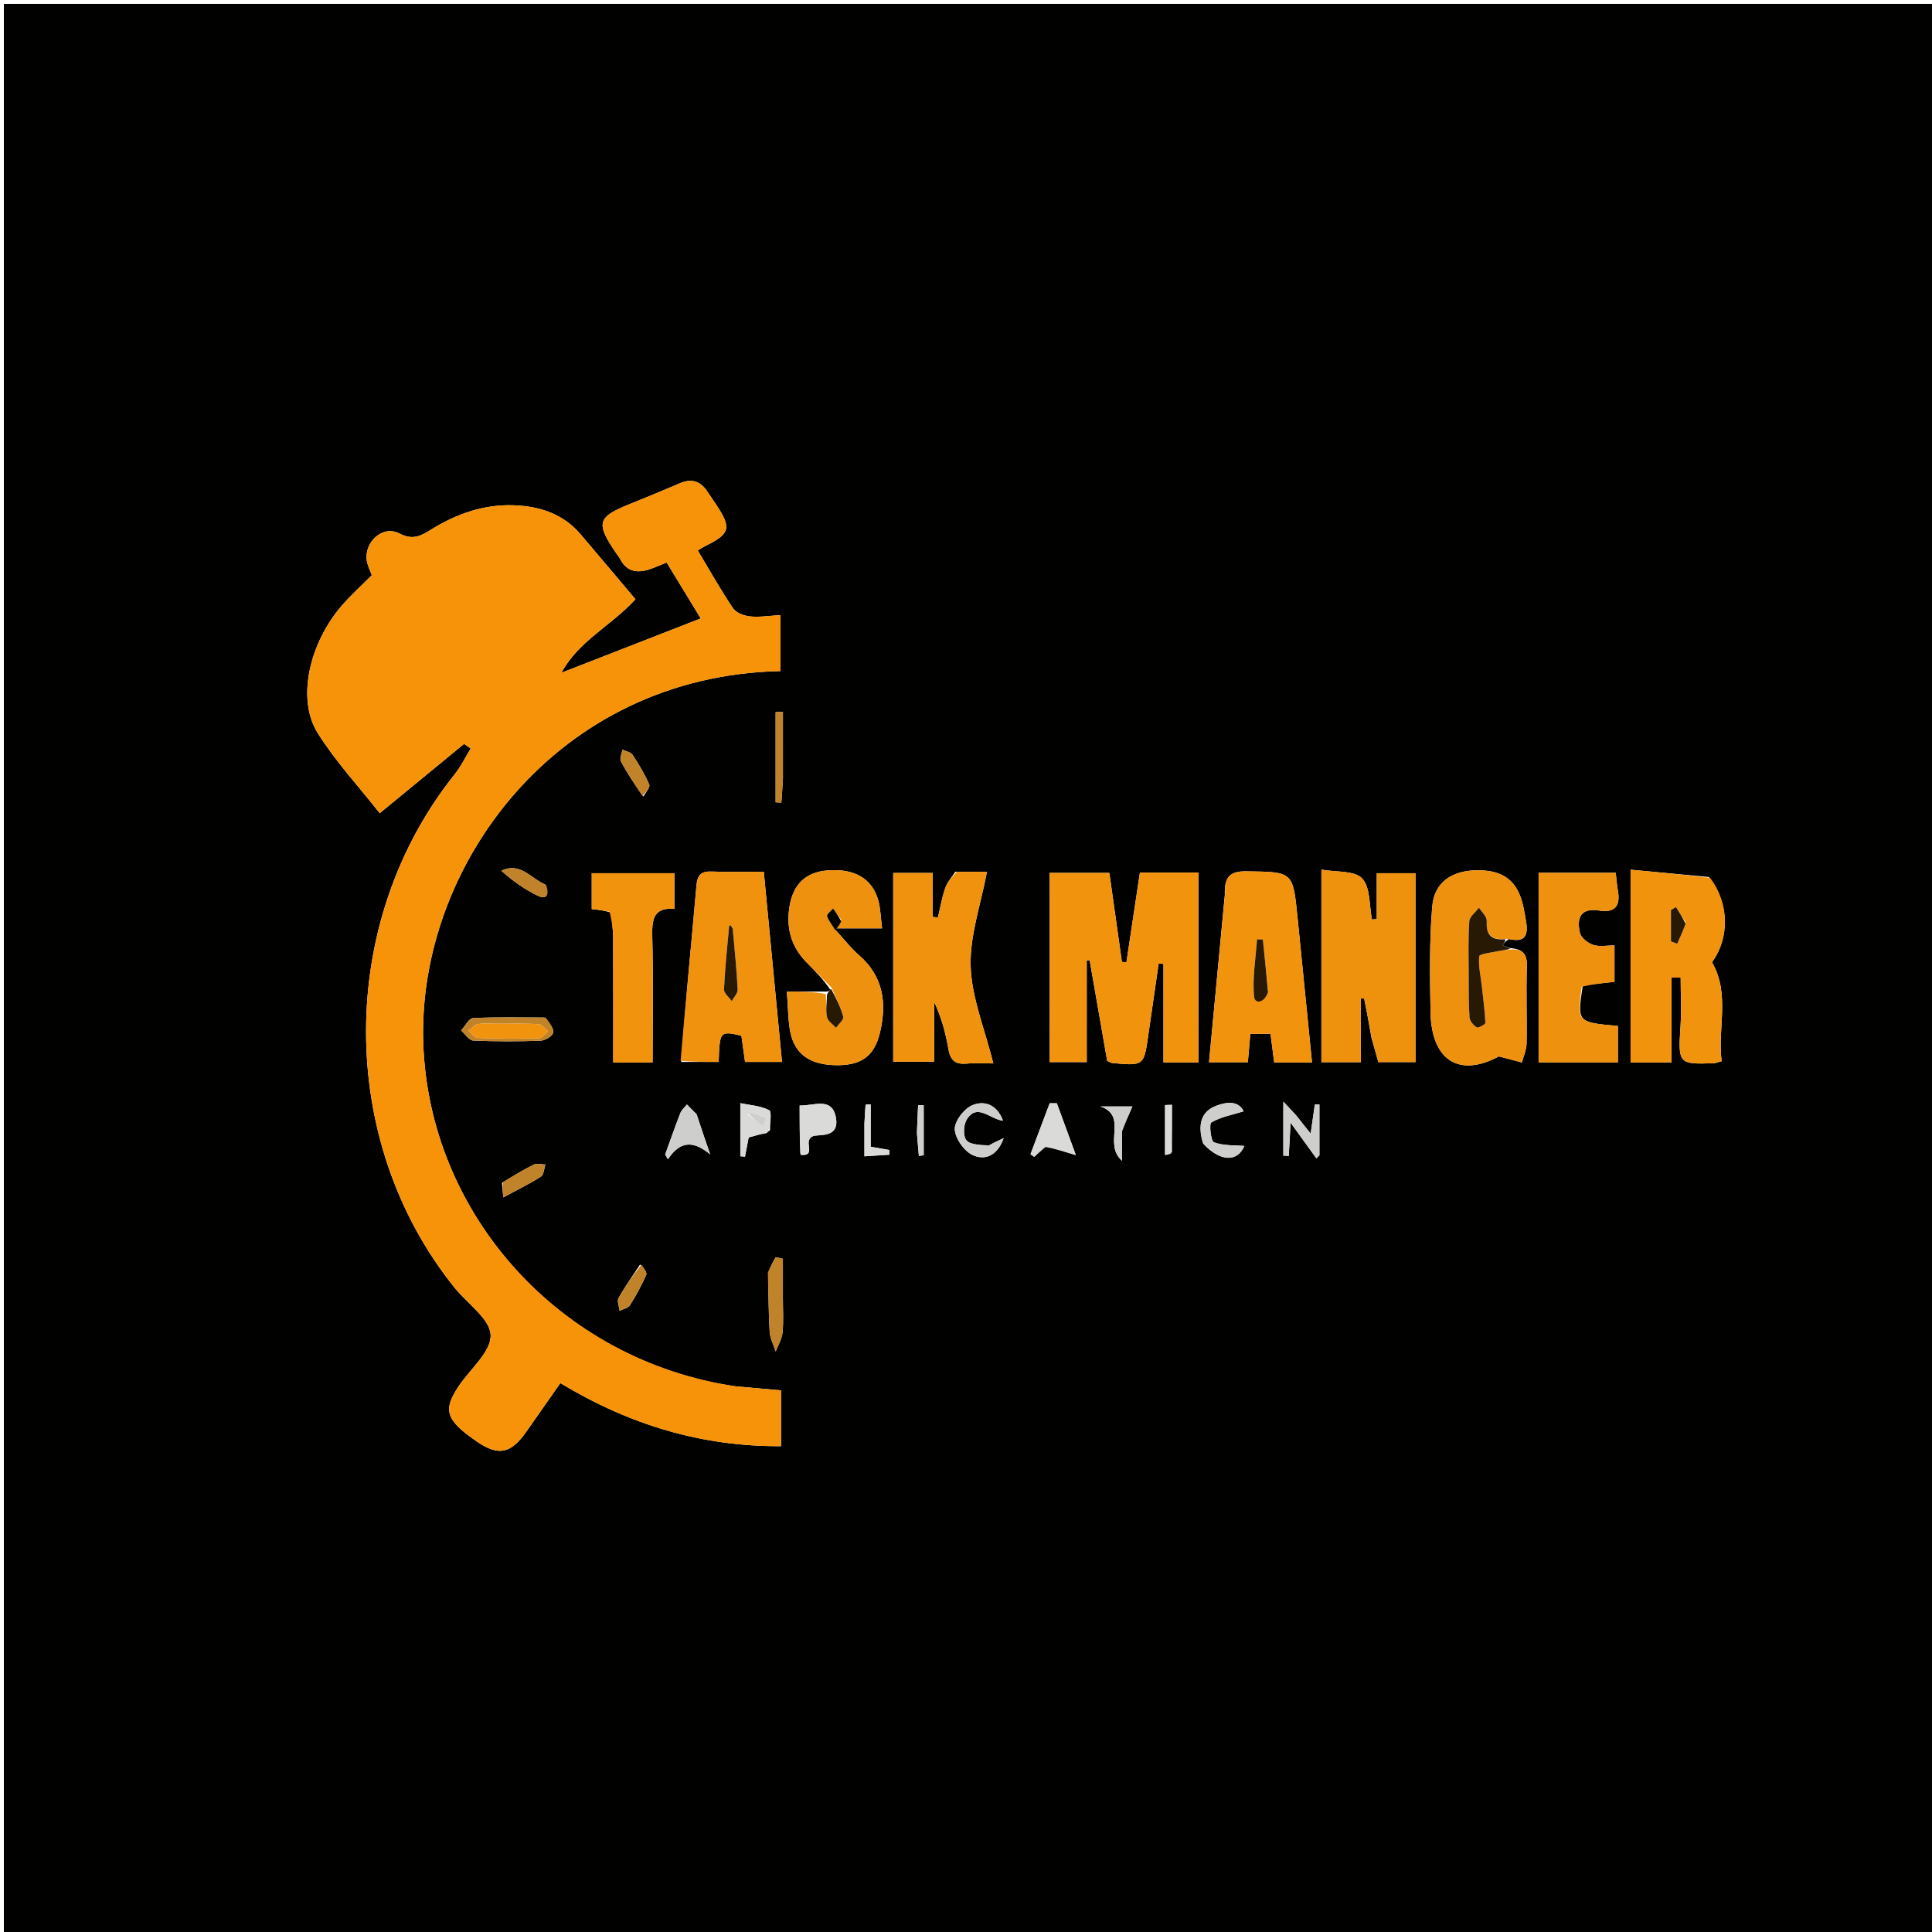 <svg version="1.1" id="Layer_1" xmlns="http://www.w3.org/2000/svg" xmlns:xlink="http://www.w3.org/1999/xlink" x="0px" y="0px"
	 width="100%" viewBox="0 0 500 500" enable-background="new 0 0 500 500" xml:space="preserve">
<path fill="#010100" opacity="1" stroke="none" 
	d="
M234,501 
	C156,501 78.5,501 1,501 
	C1,334.333 1,167.667 1,1 
	C167.667,1 334.333,1 501,1 
	C501,167.667 501,334.333 501,501 
	C412.167,501 323.333,501 234,501 
M198.407,293.25 
	C198.407,293.25 198.606,292.943 199.276,292.511 
	C199.241,290.705 199.819,287.712 199.054,287.317 
	C196.796,286.149 194.006,286.009 191.594,285.502 
	C191.594,290.749 191.594,294.993 191.594,299.236 
	C191.999,299.27 192.403,299.303 192.808,299.337 
	C193.139,297.59 193.471,295.844 193.749,294.378 
	C195.459,293.893 196.859,293.496 198.407,293.25 
M214.901,256.145 
	C214.626,256.417 214.351,256.69 213.356,256.614 
	C210.28,256.614 207.204,256.614 203.651,256.614 
	C203.902,260.182 203.941,263.148 204.351,266.062 
	C205.226,272.292 208.978,275.379 215.677,275.652 
	C222.714,275.938 226.266,273.506 227.762,267.118 
	C229.547,259.494 228.576,252.613 222.241,247.14 
	C220.232,245.405 218.596,243.239 215.862,240.259 
	C220.862,240.259 224.303,240.259 228.28,240.259 
	C227.925,237.501 227.889,235.194 227.3,233.038 
	C225.737,227.319 221.022,224.661 214.008,225.274 
	C208.382,225.765 205.186,228.975 204.294,234.79 
	C203.454,240.263 204.781,245.004 208.668,248.984 
	C210.852,251.22 213.052,253.442 214.901,256.145 
M390.559,242.945 
	C394.215,243.986 395.551,242.455 395.004,238.898 
	C394.777,237.424 394.529,235.95 394.203,234.496 
	C392.762,228.067 389.231,225.26 382.6,225.229 
	C375.853,225.196 371.191,228.23 370.657,234.641 
	C369.904,243.688 370.061,252.834 370.223,261.93 
	C370.449,274.628 377.774,278.854 387.897,273.4 
	C390.377,274.049 392.125,274.507 393.872,274.965 
	C394.292,273.335 395.044,271.711 395.074,270.074 
	C395.196,263.431 394.93,256.778 395.148,250.14 
	C395.255,246.904 394.115,245.553 390.631,245.36 
	C390.057,245.114 389.483,244.868 388.843,244.593 
	C389.233,244.099 389.607,243.626 390.559,242.945 
M190.119,358.765 
	C144.679,352.05 110.946,314.005 109.533,269.831 
	C108.079,224.356 143.838,174.901 202,173.67 
	C202,168.958 202,164.254 202,159.193 
	C199.081,159.356 196.575,159.78 194.139,159.529 
	C192.577,159.368 190.517,158.616 189.716,157.43 
	C186.473,152.623 183.63,147.545 180.574,142.458 
	C181.398,141.97 181.941,141.596 182.527,141.308 
	C188.939,138.159 189.357,136.667 185.449,130.753 
	C184.626,129.506 183.795,128.265 182.944,127.037 
	C181.173,124.482 178.901,123.804 175.992,125.054 
	C171.708,126.896 167.4,128.684 163.071,130.417 
	C154.592,133.81 154.135,135.316 159.38,143.032 
	C159.754,143.583 160.201,144.095 160.503,144.682 
	C162.216,148.017 164.957,148.37 168.146,147.315 
	C169.526,146.859 170.854,146.243 172.535,145.568 
	C175.643,150.675 178.616,155.561 181.351,160.056 
	C169.047,164.853 157.168,169.483 145.289,174.114 
	C149.712,165.875 158.195,161.94 164.453,155.085 
	C159.69,149.443 155.008,143.856 150.28,138.309 
	C145.756,133.001 139.78,131.02 133.008,130.77 
	C125.223,130.482 118.236,132.969 111.752,136.946 
	C108.994,138.638 106.956,139.933 103.341,138.053 
	C99.01,135.801 94.102,140.361 94.955,145.231 
	C95.176,146.491 95.8,147.679 96.225,148.866 
	C93.616,151.483 91.016,153.836 88.71,156.449 
	C80.02,166.296 76.712,180.917 82.214,189.707 
	C86.752,196.959 92.683,203.339 98.271,210.454 
	C105.902,204.186 113.006,198.35 120.111,192.514 
	C120.679,192.919 121.247,193.323 121.815,193.728 
	C120.451,195.949 119.306,198.344 117.691,200.364 
	C87.106,238.611 87.067,295.301 117.672,333.286 
	C120.972,337.381 126.838,341.342 126.978,345.517 
	C127.121,349.814 121.7,354.29 118.735,358.702 
	C114.539,364.949 115.368,367.512 123.317,373.001 
	C128.949,376.89 132.165,376.28 136.2,370.538 
	C139.116,366.388 142.018,362.226 145.015,357.943 
	C162.955,368.76 181.587,374.389 202.12,374.266 
	C202.12,369.229 202.12,364.652 202.12,359.827 
	C198.232,359.475 194.622,359.149 190.119,358.765 
M271.669,232.98 
	C271.669,246.917 271.669,260.854 271.669,274.87 
	C275.177,274.87 278.06,274.87 281.246,274.87 
	C281.246,265.831 281.246,257.206 281.246,248.58 
	C281.497,248.556 281.748,248.533 281.999,248.509 
	C283.529,257.277 285.058,266.045 286.543,274.56 
	C287.28,274.87 287.576,275.085 287.89,275.114 
	C296.023,275.861 296.05,275.826 297.175,267.884 
	C298.05,261.704 298.962,255.53 299.858,249.354 
	C300.273,249.386 300.688,249.417 301.104,249.449 
	C301.104,257.907 301.104,266.365 301.104,274.949 
	C304.432,274.949 307.199,274.949 310.151,274.949 
	C310.151,258.451 310.151,242.246 310.151,225.827 
	C304.964,225.827 300.188,225.827 295.011,225.827 
	C293.835,233.637 292.675,241.338 291.515,249.04 
	C291.126,249.009 290.736,248.978 290.347,248.947 
	C289.255,241.208 288.163,233.47 287.097,225.913 
	C281.606,225.913 276.841,225.913 271.643,225.913 
	C271.643,228.184 271.643,230.15 271.669,232.98 
M354.949,268.629 
	C355.561,270.793 356.172,272.958 356.711,274.865 
	C360.261,274.865 363.329,274.865 366.327,274.865 
	C366.327,258.384 366.327,242.312 366.327,225.988 
	C362.994,225.988 359.961,225.988 356.303,225.988 
	C356.303,230.185 356.303,234.02 356.303,237.855 
	C355.889,237.891 355.476,237.928 355.063,237.965 
	C354.322,234.319 354.684,229.635 352.516,227.334 
	C350.549,225.246 345.827,225.753 341.981,225.054 
	C341.981,242.458 341.981,258.641 341.981,274.894 
	C345.547,274.894 348.757,274.894 352.189,274.894 
	C352.189,269.129 352.189,263.788 352.189,258.448 
	C352.47,258.409 352.751,258.371 353.032,258.333 
	C353.658,261.525 354.284,264.717 354.949,268.629 
M442.257,226.969 
	C435.582,226.344 428.907,225.72 421.991,225.073 
	C421.991,242.419 421.991,258.607 421.991,274.962 
	C425.451,274.962 428.545,274.962 432.583,274.962 
	C432.583,267.471 432.583,260.228 432.583,252.985 
	C433.374,252.993 434.164,253.002 434.954,253.01 
	C434.954,257.269 435.182,261.544 434.908,265.785 
	C434.294,275.266 434.413,275.504 443.591,275.149 
	C444.056,275.131 444.514,274.913 445.564,274.629 
	C444.42,266.166 447.846,257.34 443.059,249.029 
	C447.633,242.765 447.596,233.787 442.257,226.969 
M247.208,225.631 
	C246.327,227.014 245.154,228.296 244.631,229.804 
	C243.772,232.287 243.334,234.915 242.719,237.482 
	C242.269,237.413 241.819,237.344 241.369,237.275 
	C241.369,233.546 241.369,229.818 241.369,225.926 
	C237.712,225.926 234.641,225.926 231.166,225.926 
	C231.166,242.422 231.166,258.593 231.166,274.776 
	C234.813,274.776 238.022,274.776 241.744,274.776 
	C241.744,269.28 241.744,264.271 241.744,259.263 
	C243.651,263.316 244.761,267.426 245.472,271.603 
	C245.966,274.511 247.353,275.52 250.193,275.261 
	C252.392,275.059 254.625,275.22 257.076,275.22 
	C254.843,266.271 251.474,258.256 251.207,250.139 
	C250.945,242.167 253.834,234.091 255.423,225.618 
	C252.631,225.618 250.327,225.618 247.208,225.631 
M316.981,231.588 
	C315.627,245.954 314.273,260.32 312.898,274.909 
	C316.52,274.909 319.739,274.909 322.941,274.909 
	C323.175,272.224 323.373,269.952 323.582,267.552 
	C325.501,267.552 327.066,267.552 328.811,267.552 
	C329.134,270.072 329.424,272.335 329.76,274.954 
	C332.95,274.954 335.993,274.954 339.545,274.954 
	C338.277,262.252 337.04,249.88 335.806,237.507 
	C334.606,225.47 334.604,225.672 322.572,225.497 
	C318.358,225.436 316.831,226.896 316.981,231.588 
M176.308,274.833 
	C179.539,274.833 182.771,274.833 185.982,274.833 
	C186.26,266.84 186.324,266.768 191.876,268.038 
	C192.182,270.242 192.495,272.499 192.819,274.833 
	C196.111,274.833 199.134,274.833 202.381,274.833 
	C200.79,258.224 199.246,242.104 197.666,225.602 
	C192.824,225.602 188.523,225.734 184.236,225.554 
	C181.497,225.44 180.49,226.39 180.246,229.17 
	C178.928,244.203 177.421,259.219 176.308,274.833 
M409.634,254.984 
	C412.238,254.703 414.842,254.421 417.827,254.098 
	C417.827,251.079 417.827,248.177 417.827,244.671 
	C415.877,244.671 413.959,245.078 412.349,244.548 
	C410.969,244.093 409.205,242.743 408.899,241.478 
	C407.974,237.65 408.986,234.855 413.885,235.647 
	C417.932,236.302 419.396,234.451 418.713,230.544 
	C418.44,228.984 418.327,227.397 418.149,225.883 
	C411.249,225.883 404.971,225.883 398.187,225.883 
	C398.187,242.342 398.187,258.514 398.187,274.946 
	C405.433,274.946 412.155,274.946 418.709,274.946 
	C418.709,271.527 418.709,268.491 418.709,265.513 
	C408.146,264.59 408.146,264.59 409.634,254.984 
M158.153,236.171 
	C158.337,238.297 158.669,240.422 158.68,242.548 
	C158.734,253.314 158.705,264.079 158.705,274.978 
	C162.304,274.978 165.398,274.978 168.894,274.978 
	C168.894,263.876 169.07,253.089 168.808,242.312 
	C168.702,237.971 169.108,234.753 174.539,235.216 
	C174.539,231.946 174.539,229.025 174.539,225.993 
	C167.23,225.993 160.202,225.993 153.144,225.993 
	C153.144,229.305 153.144,232.204 153.144,235.267 
	C154.798,235.447 156.095,235.588 158.153,236.171 
M335.423,288.616 
	C334.45,287.579 333.477,286.542 332.129,285.104 
	C332.129,290.424 332.129,294.751 332.129,299.078 
	C332.595,299.099 333.062,299.121 333.529,299.142 
	C333.675,296.528 333.82,293.915 334.007,290.555 
	C336.541,294.062 338.607,296.92 340.673,299.779 
	C340.937,299.516 341.201,299.253 341.465,298.99 
	C341.465,294.601 341.465,290.213 341.465,285.824 
	C341.072,285.832 340.679,285.839 340.286,285.846 
	C339.982,287.948 339.678,290.05 339.198,293.365 
	C337.623,291.422 336.757,290.353 335.423,288.616 
M270.827,296.603 
	C273.127,297.311 275.428,298.02 278.427,298.943 
	C276.727,294.304 275.119,289.916 273.511,285.527 
	C272.894,285.525 272.277,285.524 271.66,285.522 
	C270.003,289.92 268.345,294.319 266.688,298.717 
	C267.014,298.941 267.34,299.165 267.666,299.389 
	C268.489,298.604 269.313,297.82 270.827,296.603 
M180.285,288.358 
	C179.45,287.521 178.615,286.683 177.78,285.845 
	C177.202,286.572 176.407,287.214 176.084,288.041 
	C174.696,291.588 173.448,295.19 172.149,298.772 
	C172.384,299.19 172.62,299.607 172.856,300.025 
	C176.338,294.721 179.918,295.588 183.794,298.744 
	C182.677,295.518 181.559,292.293 180.285,288.358 
M198.792,329.731 
	C198.903,334.711 198.887,339.699 199.193,344.667 
	C199.299,346.386 200.205,348.055 200.746,349.747 
	C201.363,348.134 202.354,346.558 202.517,344.9 
	C202.81,341.932 202.606,338.915 202.607,335.919 
	C202.608,332.539 202.607,329.16 202.607,325.78 
	C201.99,325.639 201.372,325.499 200.754,325.358 
	C200.048,326.568 199.341,327.778 198.792,329.731 
M255.573,296.682 
	C253.687,296.216 251.134,296.316 250.113,295.115 
	C249.209,294.052 249.332,291.123 250.182,289.745 
	C252.873,285.378 256.121,289.61 259.585,290.048 
	C257.937,285.632 254.526,284.756 251.526,286.086 
	C249.434,287.013 247.026,290.18 247.102,292.261 
	C247.188,294.593 249.436,297.798 251.608,298.869 
	C254.574,300.331 258.016,299.433 259.75,294.55 
	C258.061,295.327 257.116,295.763 255.573,296.682 
M207.222,298.905 
	C211.816,299.211 207.187,294.991 210.742,293.924 
	C212.625,293.657 217.2,294.214 216.349,289.336 
	C215.368,283.713 210.64,286.238 206.948,286.105 
	C206.948,290.334 206.948,294.275 207.222,298.905 
M140.804,263.334 
	C134.67,263.335 128.529,263.174 122.411,263.486 
	C121.335,263.541 120.359,265.57 119.336,266.688 
	C120.375,267.596 121.379,269.24 122.457,269.29 
	C128.246,269.555 134.056,269.539 139.849,269.335 
	C141.034,269.293 142.956,268.193 143.142,267.292 
	C143.381,266.136 142.209,264.688 140.804,263.334 
M311.409,296.011 
	C315.962,300.88 320.351,300.65 322.036,296.569 
	C319.671,296.367 316.73,296.557 314.186,295.642 
	C313.374,295.35 312.866,290.851 313.505,290.477 
	C315.942,289.052 318.904,288.526 321.85,287.607 
	C320.474,284.701 317.21,285.221 314.666,286.21 
	C310.585,287.797 310.015,291.404 311.409,296.011 
M202.619,201.285 
	C202.619,195.588 202.619,189.892 202.619,184.195 
	C201.99,184.229 201.36,184.262 200.731,184.295 
	C200.731,192.078 200.731,199.86 200.731,207.642 
	C201.225,207.663 201.719,207.685 202.214,207.706 
	C202.349,205.874 202.485,204.042 202.619,201.285 
M290.4,292.362 
	C291.324,290.279 292.248,288.195 293.065,286.352 
	C290.779,286.352 287.803,286.352 284.827,286.352 
	C292.031,288.901 285.356,296.011 290.401,300.43 
	C290.401,297.196 290.401,295.21 290.4,292.362 
M223.713,290.935 
	C223.713,293.552 223.713,296.169 223.713,299.25 
	C226.227,299.088 228.223,298.959 230.219,298.831 
	C230.197,298.426 230.175,298.022 230.152,297.618 
	C228.793,297.382 227.433,297.147 225.334,296.784 
	C225.334,293.002 225.334,289.399 225.334,285.796 
	C224.892,285.827 224.451,285.858 224.009,285.89 
	C223.911,287.302 223.812,288.714 223.713,290.935 
M166.538,206.137 
	C167.073,205.093 168.315,203.747 168.02,203.059 
	C166.862,200.353 165.323,197.787 163.693,195.323 
	C163.23,194.623 161.98,194.443 161.09,194.025 
	C160.929,195.034 160.305,196.287 160.686,197.011 
	C162.285,200.052 164.186,202.934 166.538,206.137 
M129.914,306.119 
	C130.011,307.209 130.109,308.299 130.25,309.88 
	C134.013,307.851 137.116,306.353 139.995,304.506 
	C140.744,304.026 140.793,302.456 141.164,301.386 
	C140.157,301.366 138.982,300.997 138.175,301.389 
	C135.522,302.676 133.003,304.238 129.914,306.119 
M141.062,228.891 
	C137.42,227.387 134.616,222.971 129.77,225.359 
	C132.696,227.989 135.776,230.156 139.117,231.785 
	C141.584,232.987 142.183,231.41 141.062,228.891 
M165.65,327.257 
	C163.766,330.13 161.754,332.931 160.083,335.923 
	C159.636,336.724 160.231,338.106 160.347,339.222 
	C161.259,338.766 162.547,338.548 163.015,337.81 
	C164.609,335.299 166.03,332.656 167.24,329.94 
	C167.512,329.328 166.665,328.218 165.65,327.257 
M303.297,298.157 
	C303.297,294.08 303.297,290.003 303.297,285.926 
	C302.702,285.948 302.107,285.969 301.512,285.991 
	C301.512,290.287 301.512,294.583 301.512,298.88 
	C301.984,298.85 302.455,298.82 303.297,298.157 
M237.301,293.341 
	C237.469,295.285 237.636,297.23 237.803,299.174 
	C238.22,299.103 238.637,299.031 239.053,298.96 
	C239.053,294.652 239.053,290.343 239.053,286.035 
	C238.572,286.023 238.091,286.011 237.609,285.998 
	C237.506,288.152 237.403,290.307 237.301,293.341 
z"/>
<path fill="#F79308" opacity="1" stroke="none" 
	d="
M190.565,358.793 
	C194.622,359.149 198.232,359.475 202.12,359.827 
	C202.12,364.652 202.12,369.229 202.12,374.266 
	C181.587,374.389 162.955,368.76 145.015,357.943 
	C142.018,362.226 139.116,366.388 136.2,370.538 
	C132.165,376.28 128.949,376.89 123.317,373.001 
	C115.368,367.512 114.539,364.949 118.735,358.702 
	C121.7,354.29 127.121,349.814 126.978,345.517 
	C126.838,341.342 120.972,337.381 117.672,333.286 
	C87.067,295.301 87.106,238.611 117.691,200.364 
	C119.306,198.344 120.451,195.949 121.815,193.728 
	C121.247,193.323 120.679,192.919 120.111,192.514 
	C113.006,198.35 105.902,204.186 98.271,210.454 
	C92.683,203.339 86.752,196.959 82.214,189.707 
	C76.712,180.917 80.02,166.296 88.71,156.449 
	C91.016,153.836 93.616,151.483 96.225,148.866 
	C95.8,147.679 95.176,146.491 94.955,145.231 
	C94.102,140.361 99.01,135.801 103.341,138.053 
	C106.956,139.933 108.994,138.638 111.752,136.946 
	C118.236,132.969 125.223,130.482 133.008,130.77 
	C139.78,131.02 145.756,133.001 150.28,138.309 
	C155.008,143.856 159.69,149.443 164.453,155.085 
	C158.195,161.94 149.712,165.875 145.289,174.114 
	C157.168,169.483 169.047,164.853 181.351,160.056 
	C178.616,155.561 175.643,150.675 172.535,145.568 
	C170.854,146.243 169.526,146.859 168.146,147.315 
	C164.957,148.37 162.216,148.017 160.503,144.682 
	C160.201,144.095 159.754,143.583 159.38,143.032 
	C154.135,135.316 154.592,133.81 163.071,130.417 
	C167.4,128.684 171.708,126.896 175.992,125.054 
	C178.901,123.804 181.173,124.482 182.944,127.037 
	C183.795,128.265 184.626,129.506 185.449,130.753 
	C189.357,136.667 188.939,138.159 182.527,141.308 
	C181.941,141.596 181.398,141.97 180.574,142.458 
	C183.63,147.545 186.473,152.623 189.716,157.43 
	C190.517,158.616 192.577,159.368 194.139,159.529 
	C196.575,159.78 199.081,159.356 202,159.193 
	C202,164.254 202,168.958 202,173.67 
	C143.838,174.901 108.079,224.356 109.533,269.831 
	C110.946,314.005 144.679,352.05 190.565,358.793 
z"/>
<path fill="#F2930E" opacity="1" stroke="none" 
	d="
M271.656,232.548 
	C271.643,230.15 271.643,228.184 271.643,225.913 
	C276.841,225.913 281.606,225.913 287.097,225.913 
	C288.163,233.47 289.255,241.208 290.347,248.947 
	C290.736,248.978 291.126,249.009 291.515,249.04 
	C292.675,241.338 293.835,233.637 295.011,225.827 
	C300.188,225.827 304.964,225.827 310.151,225.827 
	C310.151,242.246 310.151,258.451 310.151,274.949 
	C307.199,274.949 304.432,274.949 301.104,274.949 
	C301.104,266.365 301.104,257.907 301.104,249.449 
	C300.688,249.417 300.273,249.386 299.858,249.354 
	C298.962,255.53 298.05,261.704 297.175,267.884 
	C296.05,275.826 296.023,275.861 287.89,275.114 
	C287.576,275.085 287.28,274.87 286.543,274.56 
	C285.058,266.045 283.529,257.277 281.999,248.509 
	C281.748,248.533 281.497,248.556 281.246,248.58 
	C281.246,257.206 281.246,265.831 281.246,274.87 
	C278.06,274.87 275.177,274.87 271.669,274.87 
	C271.669,260.854 271.669,246.917 271.656,232.548 
z"/>
<path fill="#EE910D" opacity="1" stroke="none" 
	d="
M354.93,268.268 
	C354.284,264.717 353.658,261.525 353.032,258.333 
	C352.751,258.371 352.47,258.409 352.189,258.448 
	C352.189,263.788 352.189,269.129 352.189,274.894 
	C348.757,274.894 345.547,274.894 341.981,274.894 
	C341.981,258.641 341.981,242.458 341.981,225.054 
	C345.827,225.753 350.549,225.246 352.516,227.334 
	C354.684,229.635 354.322,234.319 355.063,237.965 
	C355.476,237.928 355.889,237.891 356.303,237.855 
	C356.303,234.02 356.303,230.185 356.303,225.988 
	C359.961,225.988 362.994,225.988 366.327,225.988 
	C366.327,242.312 366.327,258.384 366.327,274.865 
	C363.329,274.865 360.261,274.865 356.711,274.865 
	C356.172,272.958 355.561,270.793 354.93,268.268 
z"/>
<path fill="#F2930E" opacity="1" stroke="none" 
	d="
M442.565,227.202 
	C447.596,233.787 447.633,242.765 443.059,249.029 
	C447.846,257.34 444.42,266.166 445.564,274.629 
	C444.514,274.913 444.056,275.131 443.591,275.149 
	C434.413,275.504 434.294,275.266 434.908,265.785 
	C435.182,261.544 434.954,257.269 434.954,253.01 
	C434.164,253.002 433.374,252.993 432.583,252.985 
	C432.583,260.228 432.583,267.471 432.583,274.962 
	C428.545,274.962 425.451,274.962 421.991,274.962 
	C421.991,258.607 421.991,242.419 421.991,225.073 
	C428.907,225.72 435.582,226.344 442.565,227.202 
M436.216,238.63 
	C435.395,237.336 434.573,236.042 433.752,234.748 
	C433.315,234.999 432.878,235.25 432.441,235.502 
	C432.441,238.211 432.441,240.921 432.441,243.63 
	C432.981,243.835 433.522,244.039 434.062,244.244 
	C434.779,242.653 435.496,241.063 436.216,238.63 
z"/>
<path fill="#F0920D" opacity="1" stroke="none" 
	d="
M247.616,225.624 
	C250.327,225.618 252.631,225.618 255.423,225.618 
	C253.834,234.091 250.945,242.167 251.207,250.139 
	C251.474,258.256 254.843,266.271 257.076,275.22 
	C254.625,275.22 252.392,275.059 250.193,275.261 
	C247.353,275.52 245.966,274.511 245.472,271.603 
	C244.761,267.426 243.651,263.316 241.744,259.263 
	C241.744,264.271 241.744,269.28 241.744,274.776 
	C238.022,274.776 234.813,274.776 231.166,274.776 
	C231.166,258.593 231.166,242.422 231.166,225.926 
	C234.641,225.926 237.712,225.926 241.369,225.926 
	C241.369,229.818 241.369,233.546 241.369,237.275 
	C241.819,237.344 242.269,237.413 242.719,237.482 
	C243.334,234.915 243.772,232.287 244.631,229.804 
	C245.154,228.296 246.327,227.014 247.616,225.624 
z"/>
<path fill="#ED910F" opacity="1" stroke="none" 
	d="
M390.978,245.732 
	C394.115,245.553 395.255,246.904 395.148,250.14 
	C394.93,256.778 395.196,263.431 395.074,270.074 
	C395.044,271.711 394.292,273.335 393.872,274.965 
	C392.125,274.507 390.377,274.049 387.897,273.4 
	C377.774,278.854 370.449,274.628 370.223,261.93 
	C370.061,252.834 369.904,243.688 370.657,234.641 
	C371.191,228.23 375.853,225.196 382.6,225.229 
	C389.231,225.26 392.762,228.067 394.203,234.496 
	C394.529,235.95 394.777,237.424 395.004,238.898 
	C395.551,242.455 394.215,243.986 389.854,242.956 
	C385.543,243.427 384.613,241.63 384.759,238.319 
	C384.808,237.21 383.467,236.04 382.761,234.898 
	C381.881,236.083 380.321,237.223 380.242,238.459 
	C379.935,243.242 380.081,248.054 380.096,252.856 
	C380.108,256.337 380.052,259.828 380.309,263.294 
	C380.379,264.23 381.318,265.352 382.173,265.871 
	C382.575,266.116 384.436,265.101 384.418,264.717 
	C384.259,261.462 383.825,258.22 383.463,254.976 
	C383.182,252.464 382.551,249.915 382.833,247.471 
	C382.904,246.861 385.889,246.538 387.556,246.181 
	C388.678,245.942 389.836,245.876 390.978,245.732 
z"/>
<path fill="#F2930E" opacity="1" stroke="none" 
	d="
M317.048,231.21 
	C316.831,226.896 318.358,225.436 322.572,225.497 
	C334.604,225.672 334.606,225.47 335.806,237.507 
	C337.04,249.88 338.277,262.252 339.545,274.954 
	C335.993,274.954 332.95,274.954 329.76,274.954 
	C329.424,272.335 329.134,270.072 328.811,267.552 
	C327.066,267.552 325.501,267.552 323.582,267.552 
	C323.373,269.952 323.175,272.224 322.941,274.909 
	C319.739,274.909 316.52,274.909 312.898,274.909 
	C314.273,260.32 315.627,245.954 317.048,231.21 
M328.159,256.281 
	C327.717,251.903 327.274,247.525 326.831,243.148 
	C326.327,243.126 325.824,243.105 325.32,243.083 
	C324.98,248.035 324.094,253.038 324.557,257.913 
	C324.756,260.019 327.285,259.523 328.159,256.281 
z"/>
<path fill="#F0920D" opacity="1" stroke="none" 
	d="
M176.143,274.537 
	C177.421,259.219 178.928,244.203 180.246,229.17 
	C180.49,226.39 181.497,225.44 184.236,225.554 
	C188.523,225.734 192.824,225.602 197.666,225.602 
	C199.246,242.104 200.79,258.224 202.381,274.833 
	C199.134,274.833 196.111,274.833 192.819,274.833 
	C192.495,272.499 192.182,270.242 191.876,268.038 
	C186.324,266.768 186.26,266.84 185.982,274.833 
	C182.771,274.833 179.539,274.833 176.143,274.537 
M189.578,240.028 
	C189.389,239.832 189.208,239.625 188.999,239.453 
	C188.975,239.434 188.704,239.601 188.695,239.694 
	C188.209,245.146 187.623,250.593 187.372,256.056 
	C187.327,257.033 188.673,258.073 189.376,259.084 
	C189.913,258.083 190.952,257.057 190.904,256.085 
	C190.648,250.95 190.119,245.829 189.578,240.028 
z"/>
<path fill="#ED910F" opacity="1" stroke="none" 
	d="
M215.245,255.67 
	C213.052,253.442 210.852,251.22 208.668,248.984 
	C204.781,245.004 203.454,240.263 204.294,234.79 
	C205.186,228.975 208.382,225.765 214.008,225.274 
	C221.022,224.661 225.737,227.319 227.3,233.038 
	C227.889,235.194 227.925,237.501 228.28,240.259 
	C224.303,240.259 220.862,240.259 215.862,240.259 
	C218.596,243.239 220.232,245.405 222.241,247.14 
	C228.576,252.613 229.547,259.494 227.762,267.118 
	C226.266,273.506 222.714,275.938 215.677,275.652 
	C208.978,275.379 205.226,272.292 204.351,266.062 
	C203.941,263.148 203.902,260.182 203.651,256.614 
	C207.204,256.614 210.28,256.614 213.667,257.231 
	C213.961,259.657 213.657,261.528 214.035,263.249 
	C214.261,264.284 215.55,265.085 216.362,265.992 
	C217.029,265.03 218.428,263.868 218.231,263.142 
	C217.531,260.571 216.284,258.149 215.245,255.67 
M217.656,237.958 
	C216.967,237.004 216.278,236.05 215.589,235.096 
	C215.037,235.775 213.897,236.649 214.045,237.096 
	C214.477,238.392 215.425,239.518 216.17,240.71 
	C216.684,240.12 217.198,239.53 217.656,237.958 
z"/>
<path fill="#ED910E" opacity="1" stroke="none" 
	d="
M409.342,255.355 
	C408.146,264.59 408.146,264.59 418.709,265.513 
	C418.709,268.491 418.709,271.527 418.709,274.946 
	C412.155,274.946 405.433,274.946 398.187,274.946 
	C398.187,258.514 398.187,242.342 398.187,225.883 
	C404.971,225.883 411.249,225.883 418.149,225.883 
	C418.327,227.397 418.44,228.984 418.713,230.544 
	C419.396,234.451 417.932,236.302 413.885,235.647 
	C408.986,234.855 407.974,237.65 408.899,241.478 
	C409.205,242.743 410.969,244.093 412.349,244.548 
	C413.959,245.078 415.877,244.671 417.827,244.671 
	C417.827,248.177 417.827,251.079 417.827,254.098 
	C414.842,254.421 412.238,254.703 409.342,255.355 
z"/>
<path fill="#F2930E" opacity="1" stroke="none" 
	d="
M157.772,235.95 
	C156.095,235.588 154.798,235.447 153.144,235.267 
	C153.144,232.204 153.144,229.305 153.144,225.993 
	C160.202,225.993 167.23,225.993 174.539,225.993 
	C174.539,229.025 174.539,231.946 174.539,235.216 
	C169.108,234.753 168.702,237.971 168.808,242.312 
	C169.07,253.089 168.894,263.876 168.894,274.978 
	C165.398,274.978 162.304,274.978 158.705,274.978 
	C158.705,264.079 158.734,253.314 158.68,242.548 
	C158.669,240.422 158.337,238.297 157.772,235.95 
z"/>
<path fill="#281904" opacity="1" stroke="none" 
	d="
M390.805,245.546 
	C389.836,245.876 388.678,245.942 387.556,246.181 
	C385.889,246.538 382.904,246.861 382.833,247.471 
	C382.551,249.915 383.182,252.464 383.463,254.976 
	C383.825,258.22 384.259,261.462 384.418,264.717 
	C384.436,265.101 382.575,266.116 382.173,265.871 
	C381.318,265.352 380.379,264.23 380.309,263.294 
	C380.052,259.828 380.108,256.337 380.096,252.856 
	C380.081,248.054 379.935,243.242 380.242,238.459 
	C380.321,237.223 381.881,236.083 382.761,234.898 
	C383.467,236.04 384.808,237.21 384.759,238.319 
	C384.613,241.63 385.543,243.427 389.565,243.059 
	C389.607,243.626 389.233,244.099 388.843,244.593 
	C389.483,244.868 390.057,245.114 390.805,245.546 
z"/>
<path fill="#CECFCD" opacity="1" stroke="none" 
	d="
M335.657,288.95 
	C336.757,290.353 337.623,291.422 339.198,293.365 
	C339.678,290.05 339.982,287.948 340.286,285.846 
	C340.679,285.839 341.072,285.832 341.465,285.824 
	C341.465,290.213 341.465,294.601 341.465,298.99 
	C341.201,299.253 340.937,299.516 340.673,299.779 
	C338.607,296.92 336.541,294.062 334.007,290.555 
	C333.82,293.915 333.675,296.528 333.529,299.142 
	C333.062,299.121 332.595,299.099 332.129,299.078 
	C332.129,294.751 332.129,290.424 332.129,285.104 
	C333.477,286.542 334.45,287.579 335.657,288.95 
z"/>
<path fill="#DADAD9" opacity="1" stroke="none" 
	d="
M270.481,296.819 
	C269.313,297.82 268.489,298.604 267.666,299.389 
	C267.34,299.165 267.014,298.941 266.688,298.717 
	C268.345,294.319 270.003,289.92 271.66,285.522 
	C272.277,285.524 272.894,285.525 273.511,285.527 
	C275.119,289.916 276.727,294.304 278.427,298.943 
	C275.428,298.02 273.127,297.311 270.481,296.819 
z"/>
<path fill="#CECFCD" opacity="1" stroke="none" 
	d="
M180.363,288.713 
	C181.559,292.293 182.677,295.518 183.794,298.744 
	C179.918,295.588 176.338,294.721 172.856,300.025 
	C172.62,299.607 172.384,299.19 172.149,298.772 
	C173.448,295.19 174.696,291.588 176.084,288.041 
	C176.407,287.214 177.202,286.572 177.78,285.845 
	C178.615,286.683 179.45,287.521 180.363,288.713 
z"/>
<path fill="#C18329" opacity="1" stroke="none" 
	d="
M198.713,329.359 
	C199.341,327.778 200.048,326.568 200.754,325.358 
	C201.372,325.499 201.99,325.639 202.607,325.78 
	C202.607,329.16 202.608,332.539 202.607,335.919 
	C202.606,338.915 202.81,341.932 202.517,344.9 
	C202.354,346.558 201.363,348.134 200.746,349.747 
	C200.205,348.055 199.299,346.386 199.193,344.667 
	C198.887,339.699 198.903,334.711 198.713,329.359 
z"/>
<path fill="#CECFCD" opacity="1" stroke="none" 
	d="
M255.872,296.44 
	C257.116,295.763 258.061,295.327 259.75,294.55 
	C258.016,299.433 254.574,300.331 251.608,298.869 
	C249.436,297.798 247.188,294.593 247.102,292.261 
	C247.026,290.18 249.434,287.013 251.526,286.086 
	C254.526,284.756 257.937,285.632 259.585,290.048 
	C256.121,289.61 252.873,285.378 250.182,289.745 
	C249.332,291.123 249.209,294.052 250.113,295.115 
	C251.134,296.316 253.687,296.216 255.872,296.44 
z"/>
<path fill="#DADAD9" opacity="1" stroke="none" 
	d="
M207.085,298.561 
	C206.948,294.275 206.948,290.334 206.948,286.105 
	C210.64,286.238 215.368,283.713 216.349,289.336 
	C217.2,294.214 212.625,293.657 210.742,293.924 
	C207.187,294.991 211.816,299.211 207.085,298.561 
z"/>
<path fill="#C18329" opacity="1" stroke="none" 
	d="
M141.225,263.35 
	C142.209,264.688 143.381,266.136 143.142,267.292 
	C142.956,268.193 141.034,269.293 139.849,269.335 
	C134.056,269.539 128.246,269.555 122.457,269.29 
	C121.379,269.24 120.375,267.596 119.336,266.688 
	C120.359,265.57 121.335,263.541 122.411,263.486 
	C128.529,263.174 134.67,263.335 141.225,263.35 
M128.613,264.935 
	C126.963,264.946 125.276,264.755 123.676,265.046 
	C122.786,265.208 122.041,266.173 121.231,266.776 
	C122.039,267.417 122.828,268.583 123.659,268.614 
	C128.918,268.813 134.189,268.841 139.45,268.706 
	C140.264,268.685 141.05,267.536 141.848,266.909 
	C141.058,266.265 140.302,265.123 139.471,265.066 
	C136.185,264.839 132.875,264.952 128.613,264.935 
z"/>
<path fill="#CECFCD" opacity="1" stroke="none" 
	d="
M311.257,295.68 
	C310.015,291.404 310.585,287.797 314.666,286.21 
	C317.21,285.221 320.474,284.701 321.85,287.607 
	C318.904,288.526 315.942,289.052 313.505,290.477 
	C312.866,290.851 313.374,295.35 314.186,295.642 
	C316.73,296.557 319.671,296.367 322.036,296.569 
	C320.351,300.65 315.962,300.88 311.257,295.68 
z"/>
<path fill="#C18329" opacity="1" stroke="none" 
	d="
M202.62,201.747 
	C202.485,204.042 202.349,205.874 202.214,207.706 
	C201.719,207.685 201.225,207.663 200.731,207.642 
	C200.731,199.86 200.731,192.078 200.731,184.295 
	C201.36,184.262 201.99,184.229 202.619,184.195 
	C202.619,189.892 202.619,195.588 202.62,201.747 
z"/>
<path fill="#DADAD9" opacity="1" stroke="none" 
	d="
M198.259,293.099 
	C196.859,293.496 195.459,293.893 193.749,294.378 
	C193.471,295.844 193.139,297.59 192.808,299.337 
	C192.403,299.303 191.999,299.27 191.594,299.236 
	C191.594,294.993 191.594,290.749 191.594,285.502 
	C194.006,286.009 196.796,286.149 199.054,287.317 
	C199.819,287.712 199.241,290.705 198.872,292.72 
	C198.468,292.93 198.259,293.099 198.259,293.099 
M193.416,288.247 
	C194.726,289.316 196.036,290.384 197.345,291.452 
	C197.694,290.773 198.044,290.094 198.393,289.415 
	C196.79,288.81 195.187,288.204 193.416,288.247 
z"/>
<path fill="#CECFCD" opacity="1" stroke="none" 
	d="
M290.4,292.793 
	C290.401,295.21 290.401,297.196 290.401,300.43 
	C285.356,296.011 292.031,288.901 284.827,286.352 
	C287.803,286.352 290.779,286.352 293.065,286.352 
	C292.248,288.195 291.324,290.279 290.4,292.793 
z"/>
<path fill="#DADAD9" opacity="1" stroke="none" 
	d="
M223.714,290.531 
	C223.812,288.714 223.911,287.302 224.009,285.89 
	C224.451,285.858 224.892,285.827 225.334,285.796 
	C225.334,289.399 225.334,293.002 225.334,296.784 
	C227.433,297.147 228.793,297.382 230.152,297.618 
	C230.175,298.022 230.197,298.426 230.219,298.831 
	C228.223,298.959 226.227,299.088 223.713,299.25 
	C223.713,296.169 223.713,293.552 223.714,290.531 
z"/>
<path fill="#C18329" opacity="1" stroke="none" 
	d="
M166.257,206.006 
	C164.186,202.934 162.285,200.052 160.686,197.011 
	C160.305,196.287 160.929,195.034 161.09,194.025 
	C161.98,194.443 163.23,194.623 163.693,195.323 
	C165.323,197.787 166.862,200.353 168.02,203.059 
	C168.315,203.747 167.073,205.093 166.257,206.006 
z"/>
<path fill="#C18329" opacity="1" stroke="none" 
	d="
M130.173,305.906 
	C133.003,304.238 135.522,302.676 138.175,301.389 
	C138.982,300.997 140.157,301.366 141.164,301.386 
	C140.793,302.456 140.744,304.026 139.995,304.506 
	C137.116,306.353 134.013,307.851 130.25,309.88 
	C130.109,308.299 130.011,307.209 130.173,305.906 
z"/>
<path fill="#C18329" opacity="1" stroke="none" 
	d="
M141.333,229.035 
	C142.183,231.41 141.584,232.987 139.117,231.785 
	C135.776,230.156 132.696,227.989 129.77,225.359 
	C134.616,222.971 137.42,227.387 141.333,229.035 
z"/>
<path fill="#C18329" opacity="1" stroke="none" 
	d="
M165.991,327.297 
	C166.665,328.218 167.512,329.328 167.24,329.94 
	C166.03,332.656 164.609,335.299 163.015,337.81 
	C162.547,338.548 161.259,338.766 160.347,339.222 
	C160.231,338.106 159.636,336.724 160.083,335.923 
	C161.754,332.931 163.766,330.13 165.991,327.297 
z"/>
<path fill="#DADAD9" opacity="1" stroke="none" 
	d="
M303.112,298.473 
	C302.455,298.82 301.984,298.85 301.512,298.88 
	C301.512,294.583 301.512,290.287 301.512,285.991 
	C302.107,285.969 302.702,285.948 303.297,285.926 
	C303.297,290.003 303.297,294.08 303.112,298.473 
z"/>
<path fill="#CECFCD" opacity="1" stroke="none" 
	d="
M237.301,292.901 
	C237.403,290.307 237.506,288.152 237.609,285.998 
	C238.091,286.011 238.572,286.023 239.053,286.035 
	C239.053,290.343 239.053,294.652 239.053,298.96 
	C238.637,299.031 238.22,299.103 237.803,299.174 
	C237.636,297.23 237.469,295.285 237.301,292.901 
z"/>
<path fill="#281904" opacity="1" stroke="none" 
	d="
M215.073,255.907 
	C216.284,258.149 217.531,260.571 218.231,263.142 
	C218.428,263.868 217.029,265.03 216.362,265.992 
	C215.55,265.085 214.261,264.284 214.035,263.249 
	C213.657,261.528 213.961,259.657 214.026,257.406 
	C214.351,256.69 214.626,256.417 215.073,255.907 
z"/>
<path fill="#CECFCD" opacity="1" stroke="none" 
	d="
M198.333,293.175 
	C198.259,293.099 198.468,292.93 198.537,292.937 
	C198.606,292.943 198.407,293.25 198.333,293.175 
z"/>
<path fill="#281904" opacity="1" stroke="none" 
	d="
M436.214,239.051 
	C435.496,241.063 434.779,242.653 434.062,244.244 
	C433.522,244.039 432.981,243.835 432.441,243.63 
	C432.441,240.921 432.441,238.211 432.441,235.502 
	C432.878,235.25 433.315,234.999 433.752,234.748 
	C434.573,236.042 435.395,237.336 436.214,239.051 
z"/>
<path fill="#281904" opacity="1" stroke="none" 
	d="
M328.159,256.729 
	C327.285,259.523 324.756,260.019 324.557,257.913 
	C324.094,253.038 324.98,248.035 325.32,243.083 
	C325.824,243.105 326.327,243.126 326.831,243.148 
	C327.274,247.525 327.717,251.903 328.159,256.729 
z"/>
<path fill="#281904" opacity="1" stroke="none" 
	d="
M189.631,240.365 
	C190.119,245.829 190.648,250.95 190.904,256.085 
	C190.952,257.057 189.913,258.083 189.376,259.084 
	C188.673,258.073 187.327,257.033 187.372,256.056 
	C187.623,250.593 188.209,245.146 188.695,239.694 
	C188.704,239.601 188.975,239.434 188.999,239.453 
	C189.208,239.625 189.389,239.832 189.631,240.365 
z"/>
<path fill="#010100" opacity="1" stroke="none" 
	d="
M217.684,238.449 
	C217.198,239.53 216.684,240.12 216.17,240.71 
	C215.425,239.518 214.477,238.392 214.045,237.096 
	C213.897,236.649 215.037,235.775 215.589,235.096 
	C216.278,236.05 216.967,237.004 217.684,238.449 
z"/>
<path fill="#F2930E" opacity="1" stroke="none" 
	d="
M129.094,264.937 
	C132.875,264.952 136.185,264.839 139.471,265.066 
	C140.302,265.123 141.058,266.265 141.848,266.909 
	C141.05,267.536 140.264,268.685 139.45,268.706 
	C134.189,268.841 128.918,268.813 123.659,268.614 
	C122.828,268.583 122.039,267.417 121.231,266.776 
	C122.041,266.173 122.786,265.208 123.676,265.046 
	C125.276,264.755 126.963,264.946 129.094,264.937 
z"/>
<path fill="#CECFCD" opacity="1" stroke="none" 
	d="
M193.5,287.923 
	C195.187,288.204 196.79,288.81 198.393,289.415 
	C198.044,290.094 197.694,290.773 197.345,291.452 
	C196.036,290.384 194.726,289.316 193.5,287.923 
z"/>
</svg>
